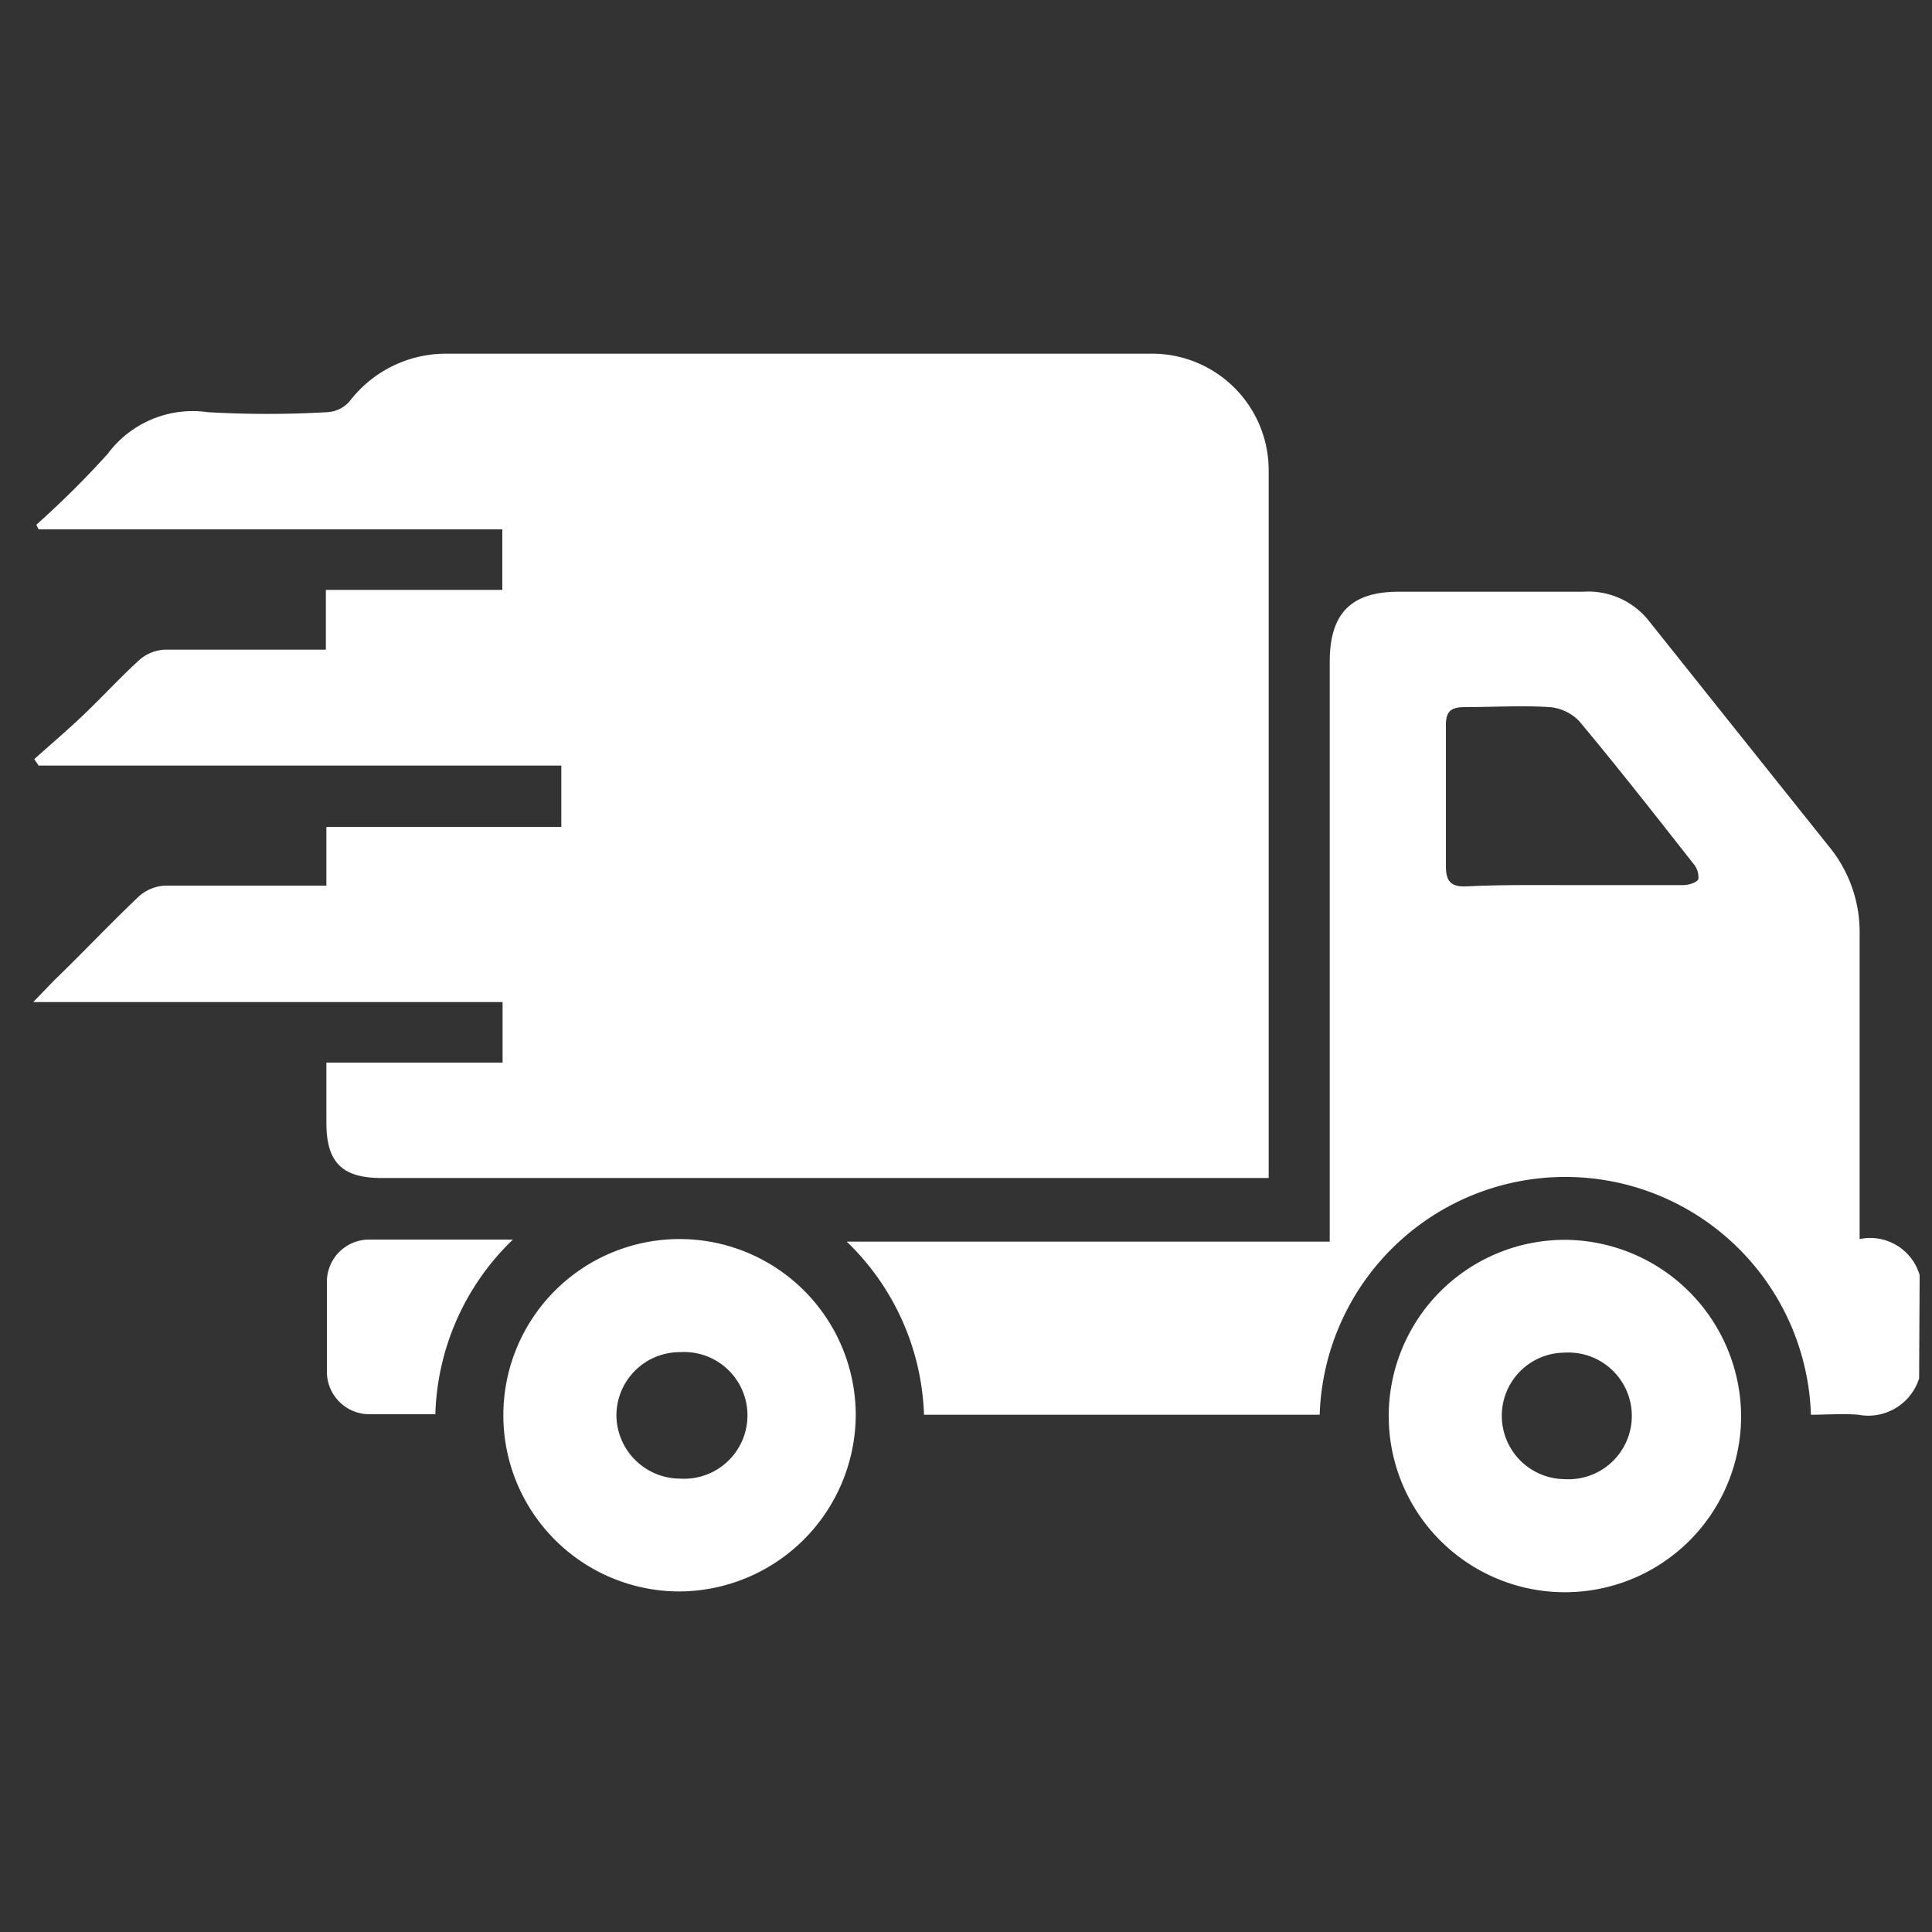 <svg id="a7bcdd81-c610-4a3d-a94a-4269b4c5c74c" data-name="Layer 1" xmlns="http://www.w3.org/2000/svg" viewBox="0 0 75 75"><rect x="0" y="0" width="75" height="75" fill="#333333" stroke="none"/><title>smw</title><g id="f9540a02-3123-423a-b11b-adf31af9cbd8" data-name="xMTur1.tif"><path d="M74.5,53.51a2.07,2.07,0,0,1-2.36,1.41c-.61-.05-1.23,0-1.84,0a9.54,9.54,0,0,0-19.07,0H35.87a9.77,9.77,0,0,0-3-6.72H51.62v-.89q0-10.81,0-21.62c0-1.88.83-2.72,2.69-2.72h7.16A3,3,0,0,1,64,24.09q3.5,4.39,7,8.77a5.23,5.23,0,0,1,1.19,3.43V48.1a2,2,0,0,1,2.33,1.4ZM61.12,34.36c1.4,0,2.81,0,4.21,0,.21,0,.53-.09.6-.23a.8.8,0,0,0-.2-.61c-1.46-1.86-2.91-3.71-4.42-5.52a1.81,1.81,0,0,0-1.15-.55c-1.09-.07-2.19,0-3.29,0-.56,0-.75.17-.74.74,0,1.81,0,3.62,0,5.43,0,.58.18.81.78.79C58.31,34.34,59.71,34.36,61.12,34.36Z" fill="#fff"/><path d="M1.33,29.47c.61-.55,1.24-1.08,1.84-1.65.76-.72,1.47-1.5,2.24-2.2a1.59,1.59,0,0,1,1-.4c2,0,4.1,0,6.24,0V22.9h6.85V20.55h-18l-.09-.18a36,36,0,0,0,2.77-2.75A4.11,4.11,0,0,1,8.06,16a40.07,40.07,0,0,0,4.65,0,1.23,1.23,0,0,0,.86-.42,4.71,4.71,0,0,1,3.79-1.85H44.63a4.53,4.53,0,0,1,4.62,4.49c0,9.05,0,18.09,0,27.14,0,.09,0,.18,0,.37H14.81c-1.52,0-2.13-.6-2.14-2.11V41.25h6.84V38.9H1.29l.81-.84C3.2,37,4.28,35.85,5.4,34.79a1.65,1.65,0,0,1,1-.41c1.81,0,3.62,0,5.44,0h.83V32.1h9.12V29.72H1.5Z" fill="#fff"/><path d="M26.35,61.78a6.84,6.84,0,1,1,6.87-6.87A6.88,6.88,0,0,1,26.35,61.78ZM23.93,55A2.48,2.48,0,0,0,26.4,57.4a2.46,2.46,0,1,0,0-4.91A2.46,2.46,0,0,0,23.93,55Z" fill="#fff"/><path d="M67.59,55a6.84,6.84,0,1,1-6.8-6.87A6.88,6.88,0,0,1,67.59,55Zm-9.29-.06a2.46,2.46,0,0,0,2.43,2.48,2.46,2.46,0,1,0,0-4.91A2.45,2.45,0,0,0,58.3,54.92Z" fill="#fff"/><path d="M16.9,54.9c-.92,0-1.76,0-2.59,0a1.65,1.65,0,0,1-1.62-1.67c0-1.15,0-2.3,0-3.44a1.64,1.64,0,0,1,1.63-1.67c1.8,0,3.61,0,5.59,0A9.8,9.8,0,0,0,16.9,54.9Z" fill="#fff"/></g></svg>
